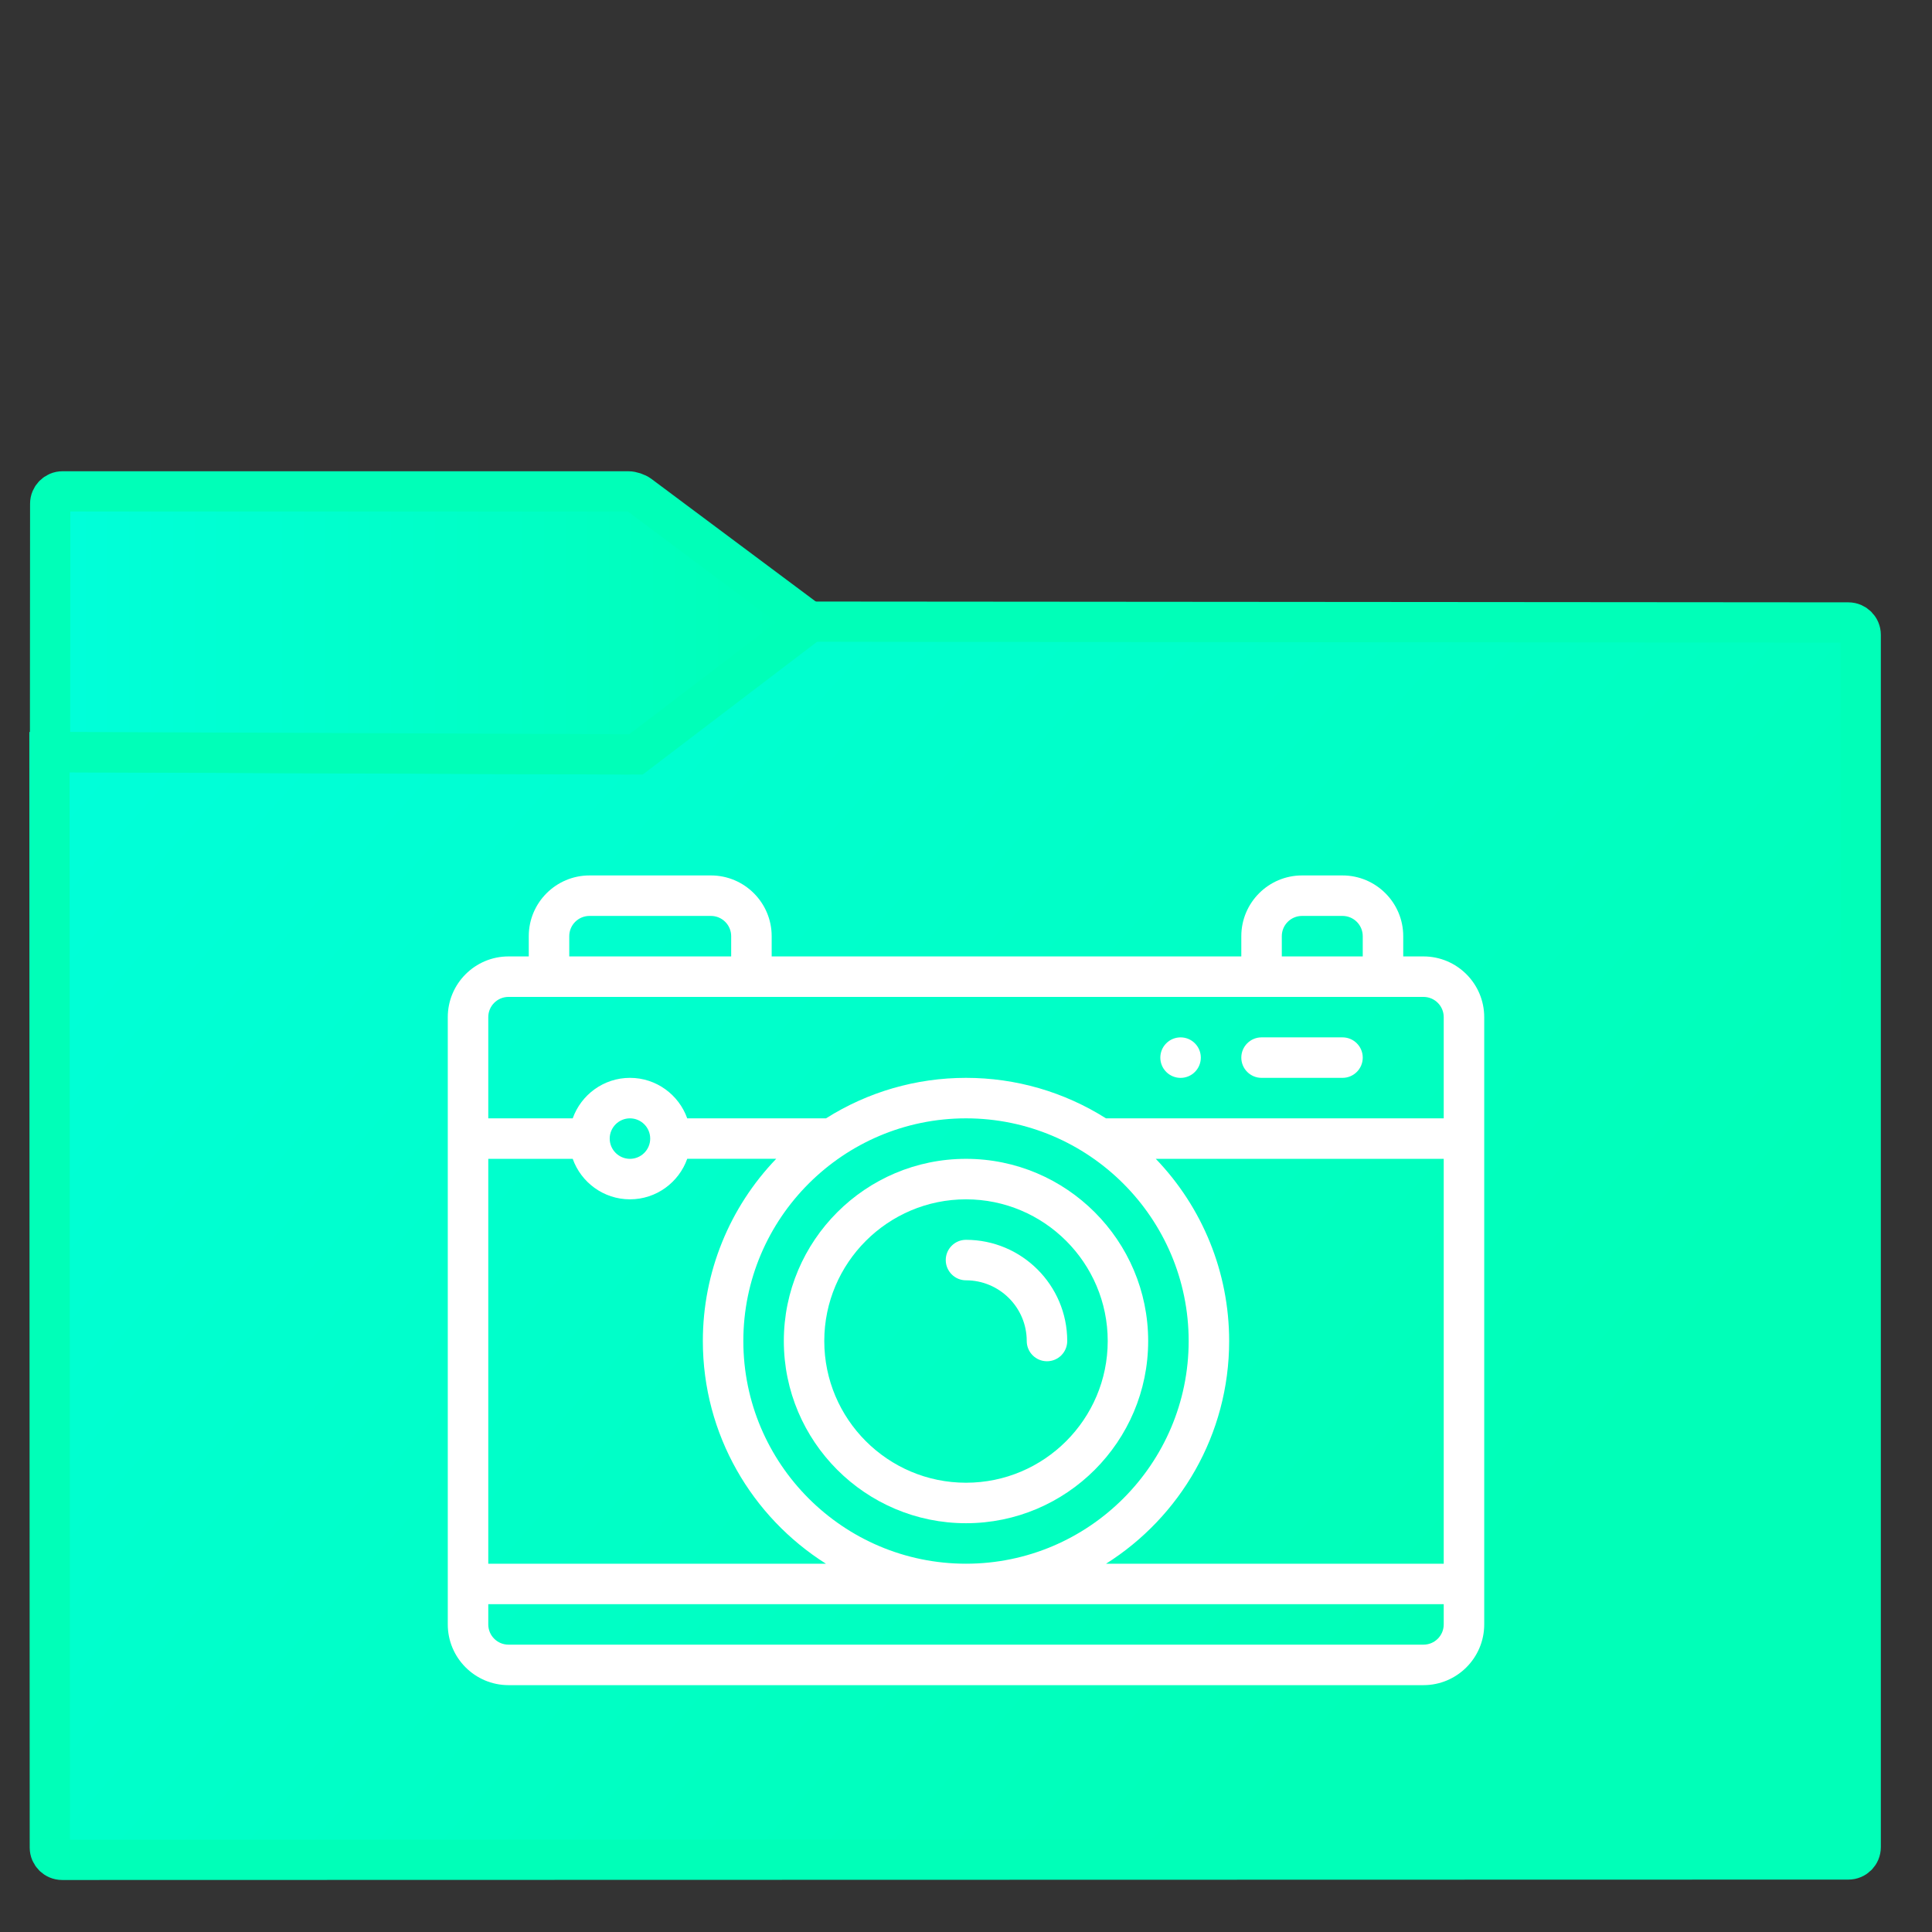 <?xml version="1.0" standalone="no"?><!-- Generator: Gravit.io --><svg xmlns="http://www.w3.org/2000/svg" xmlns:xlink="http://www.w3.org/1999/xlink" style="isolation:isolate" viewBox="0 0 48 48" width="48" height="48"><rect x="0" y="0" width="48" height="48" fill="#333333" stroke="none"/><defs><clipPath id="_clipPath_iskGEZ4CxZaUTaEBNJXpG6gJ5IpABjWX"><rect width="48" height="48"/></clipPath></defs><g clip-path="url(#_clipPath_iskGEZ4CxZaUTaEBNJXpG6gJ5IpABjWX)"><linearGradient id="_lgradient_26" x1="-0.046" y1="0.16" x2="0.852" y2="0.71" gradientTransform="matrix(45,0,0,30.763,1.229,15.445)" gradientUnits="userSpaceOnUse"><stop offset="3.043%" stop-opacity="1" style="stop-color:#00ffd9"/><stop offset="98.261%" stop-opacity="1" style="stop-color:#00ffb8"/></linearGradient><path d=" M 1.545 46.208 L 45.923 46.198 C 46.092 46.198 46.229 46.061 46.229 45.892 L 46.229 15.772 C 46.229 15.603 46.092 15.466 45.923 15.465 L 20.107 15.445 L 15.886 18.651 C 15.818 18.702 15.695 18.743 15.61 18.743 L 1.229 18.688 L 1.238 45.902 C 1.238 46.071 1.376 46.208 1.545 46.208 Z " fill="url(#_lgradient_26)" vector-effect="non-scaling-stroke" stroke-width="1" stroke="#00ffb8" stroke-linejoin="miter" stroke-linecap="square" stroke-miterlimit="3"/><linearGradient id="_lgradient_27" x1="0" y1="0.5" x2="1" y2="0.5" gradientTransform="matrix(18.873,0,0,6.535,1.243,12.208)" gradientUnits="userSpaceOnUse"><stop offset="3.043%" stop-opacity="1" style="stop-color:#00ffd9"/><stop offset="98.261%" stop-opacity="1" style="stop-color:#00ffb8"/></linearGradient><path d=" M 20.116 15.456 L 15.887 12.3 C 15.819 12.249 15.695 12.208 15.61 12.208 L 1.554 12.208 C 1.385 12.208 1.247 12.346 1.247 12.515 L 1.243 18.683 L 15.8 18.743 L 20.116 15.456 Z " fill="url(#_lgradient_27)" vector-effect="non-scaling-stroke" stroke-width="1" stroke="#00ffb8" stroke-linejoin="miter" stroke-linecap="square" stroke-miterlimit="3"/><path d=" M 28.975 25.921 C 28.779 26.117 28.779 26.436 28.975 26.632 C 29.172 26.829 29.491 26.829 29.687 26.632 C 29.883 26.436 29.883 26.117 29.687 25.921 C 29.491 25.724 29.172 25.724 28.975 25.921 Z " fill="rgb(255,255,255)"/><path d=" M 35.366 23.762 L 34.863 23.762 L 34.863 23.259 C 34.863 22.427 34.186 21.75 33.354 21.75 L 32.349 21.75 C 31.517 21.75 30.84 22.427 30.84 23.259 L 30.84 23.762 L 19.172 23.762 L 19.172 23.259 C 19.172 22.427 18.495 21.75 17.663 21.75 L 14.646 21.75 C 13.814 21.75 13.137 22.427 13.137 23.259 L 13.137 23.762 L 12.634 23.762 C 11.802 23.762 11.125 24.439 11.125 25.271 L 11.125 40.358 C 11.125 41.19 11.802 41.867 12.634 41.867 L 35.366 41.867 C 36.198 41.867 36.875 41.19 36.875 40.358 L 36.875 25.271 C 36.875 24.439 36.198 23.762 35.366 23.762 Z  M 31.846 23.259 C 31.846 22.981 32.071 22.756 32.349 22.756 L 33.354 22.756 C 33.632 22.756 33.857 22.981 33.857 23.259 L 33.857 23.762 L 31.846 23.762 L 31.846 23.259 Z  M 14.143 23.259 C 14.143 22.981 14.368 22.756 14.646 22.756 L 17.663 22.756 C 17.94 22.756 18.166 22.981 18.166 23.259 L 18.166 23.762 L 14.143 23.762 L 14.143 23.259 Z  M 12.131 28.791 L 14.229 28.791 C 14.437 29.376 14.996 29.797 15.651 29.797 C 16.307 29.797 16.866 29.376 17.074 28.79 L 19.285 28.79 C 18.126 29.996 17.462 31.609 17.462 33.317 C 17.462 35.644 18.684 37.691 20.52 38.85 L 12.131 38.85 L 12.131 28.791 Z  M 15.148 28.288 C 15.148 28.011 15.374 27.785 15.651 27.785 C 15.929 27.785 16.154 28.011 16.154 28.288 C 16.154 28.565 15.929 28.791 15.651 28.791 C 15.374 28.791 15.148 28.565 15.148 28.288 Z  M 24 27.785 C 27.05 27.785 29.532 30.268 29.532 33.317 C 29.532 36.368 27.05 38.85 24 38.85 C 20.95 38.85 18.468 36.368 18.468 33.317 C 18.468 30.264 20.954 27.785 24 27.785 Z  M 35.869 40.358 C 35.869 40.636 35.644 40.861 35.366 40.861 L 12.634 40.861 C 12.356 40.861 12.131 40.636 12.131 40.358 L 12.131 39.855 L 35.869 39.855 L 35.869 40.358 Z  M 35.869 38.85 L 27.48 38.85 C 29.316 37.691 30.538 35.644 30.538 33.317 C 30.538 31.609 29.874 29.996 28.715 28.791 L 35.869 28.791 L 35.869 38.85 Z  M 35.869 27.785 L 27.478 27.785 C 26.436 27.127 25.237 26.779 24 26.779 C 22.763 26.779 21.564 27.127 20.522 27.785 L 17.074 27.785 C 16.866 27.2 16.307 26.779 15.651 26.779 C 14.996 26.779 14.437 27.2 14.229 27.785 L 12.131 27.785 L 12.131 25.271 C 12.131 24.993 12.356 24.768 12.634 24.768 L 35.366 24.768 C 35.644 24.768 35.869 24.993 35.869 25.271 L 35.869 27.785 Z " fill="rgb(255,255,255)"/><path d=" M 24 37.844 C 26.496 37.844 28.526 35.813 28.526 33.317 C 28.526 30.822 26.496 28.791 24 28.791 C 21.504 28.791 19.474 30.822 19.474 33.317 C 19.474 35.813 21.504 37.844 24 37.844 Z  M 24 29.797 C 25.941 29.797 27.521 31.376 27.521 33.317 C 27.521 35.259 25.941 36.838 24 36.838 C 22.059 36.838 20.479 35.259 20.479 33.317 C 20.479 31.376 22.059 29.797 24 29.797 Z " fill="rgb(255,255,255)"/><path d=" M 24 31.809 C 24.832 31.809 25.509 32.485 25.509 33.317 C 25.509 33.595 25.734 33.82 26.012 33.82 C 26.29 33.82 26.515 33.595 26.515 33.317 C 26.515 31.931 25.387 30.803 24 30.803 C 23.722 30.803 23.497 31.028 23.497 31.306 C 23.497 31.583 23.722 31.809 24 31.809 Z " fill="rgb(255,255,255)"/><path d=" M 33.354 25.773 L 31.343 25.773 C 31.065 25.773 30.84 25.999 30.84 26.276 C 30.84 26.554 31.065 26.779 31.343 26.779 L 33.354 26.779 C 33.632 26.779 33.857 26.554 33.857 26.276 C 33.857 25.999 33.632 25.773 33.354 25.773 Z " fill="rgb(255,255,255)"/></g></svg>